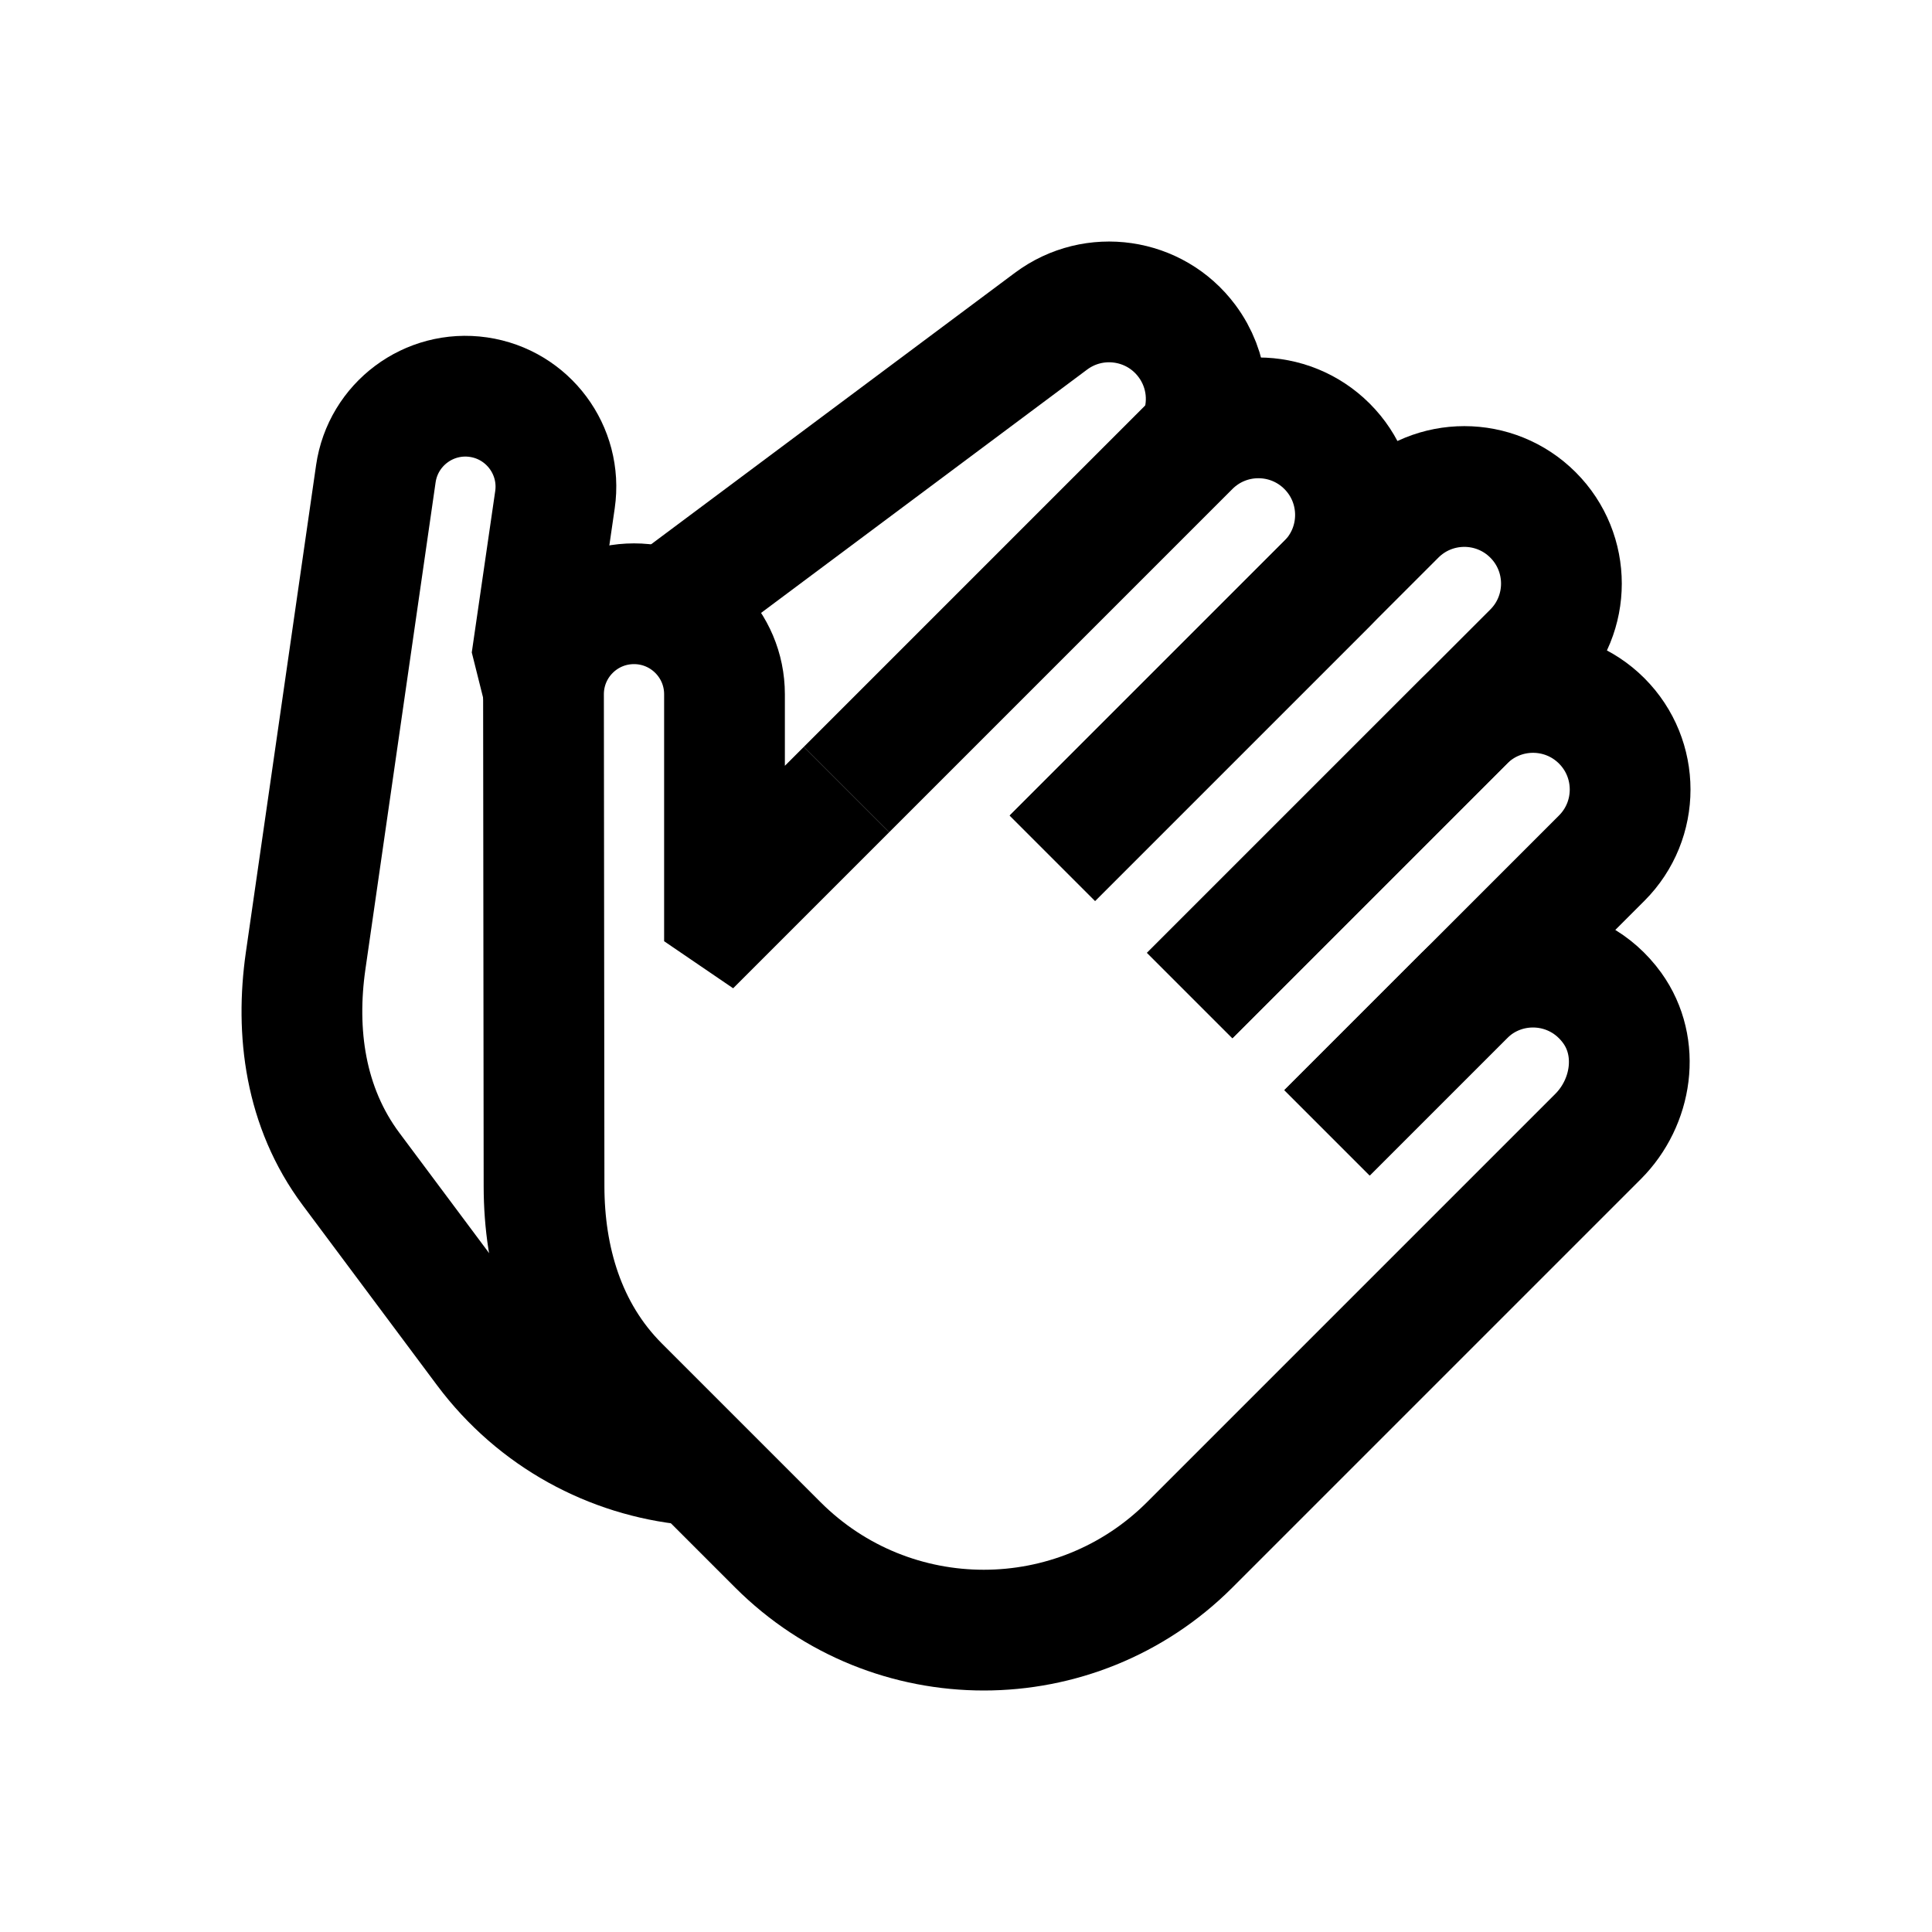 <?xml version="1.0" encoding="iso-8859-1"?>
<!-- Generator: Adobe Illustrator 19.1.0, SVG Export Plug-In . SVG Version: 6.00 Build 0)  -->
<svg version="1.1" id="Layer_1" xmlns="http://www.w3.org/2000/svg" xmlns:xlink="http://www.w3.org/1999/xlink" x="0px" y="0px"
	 viewBox="0 0 32 32" style="enable-background:new 0 0 32 32;" xml:space="preserve">
<path style="fill:none;stroke:#000000;stroke-width:2;stroke-miterlimit:10;" d="M10.964,10.129l6.444-4.809
	c0.712-0.531,1.72-0.385,2.251,0.327l0,0c0.36,0.482,0.409,1.099,0.182,1.612"/>
<path style="fill:none;stroke:#000000;stroke-width:2;stroke-miterlimit:10;" d="M8.998,11.418l-0.166-0.663l0.36-2.478
	c0.119-0.819-0.449-1.58-1.268-1.699l0,0c-0.82-0.119-1.581,0.45-1.699,1.27l-1.163,8.068c-0.168,1.173-0.014,2.421,0.754,3.449
	l2.224,2.981c0.844,1.13,2.088,1.785,3.388,1.915"/>
<path style="fill:none;stroke:#000000;stroke-width:2;stroke-miterlimit:10;" d="M14.02,13.078l5.686-5.686
	c0.628-0.628,1.646-0.628,2.274,0l0,0c0.628,0.628,0.628,1.646,0,2.274l-4.549,4.549"/>
<path style="fill:none;stroke:#000000;stroke-width:2;stroke-miterlimit:10;" d="M19.706,16.489l4.549-4.549
	c0.628-0.628,1.646-0.628,2.274,0l0,0c0.628,0.628,0.628,1.646,0,2.274l-4.549,4.549"/>
<path style="fill:none;stroke:#000000;stroke-width:2;stroke-miterlimit:10;" d="M17.431,14.215l5.686-5.686
	c0.628-0.628,1.646-0.628,2.274,0l0,0c0.628,0.628,0.628,1.646,0,2.274l-5.686,5.686"/>
<path style="fill:none;stroke:#000000;stroke-width:2;stroke-miterlimit:10;" d="M14.02,13.078l-1.998,1.998L12,15.061l0-3.562
	C12,10.671,11.329,10,10.501,10h0c-0.829,0-1.5,0.672-1.499,1.501l0.009,8.151c0.002,1.185,0.335,2.397,1.242,3.305l2.63,2.63
	c1.884,1.884,4.939,1.884,6.823,0l6.762-6.762c0.566-0.566,0.704-1.479,0.236-2.129c-0.597-0.828-1.759-0.897-2.45-0.207
	l-2.274,2.274"/>
</svg>
